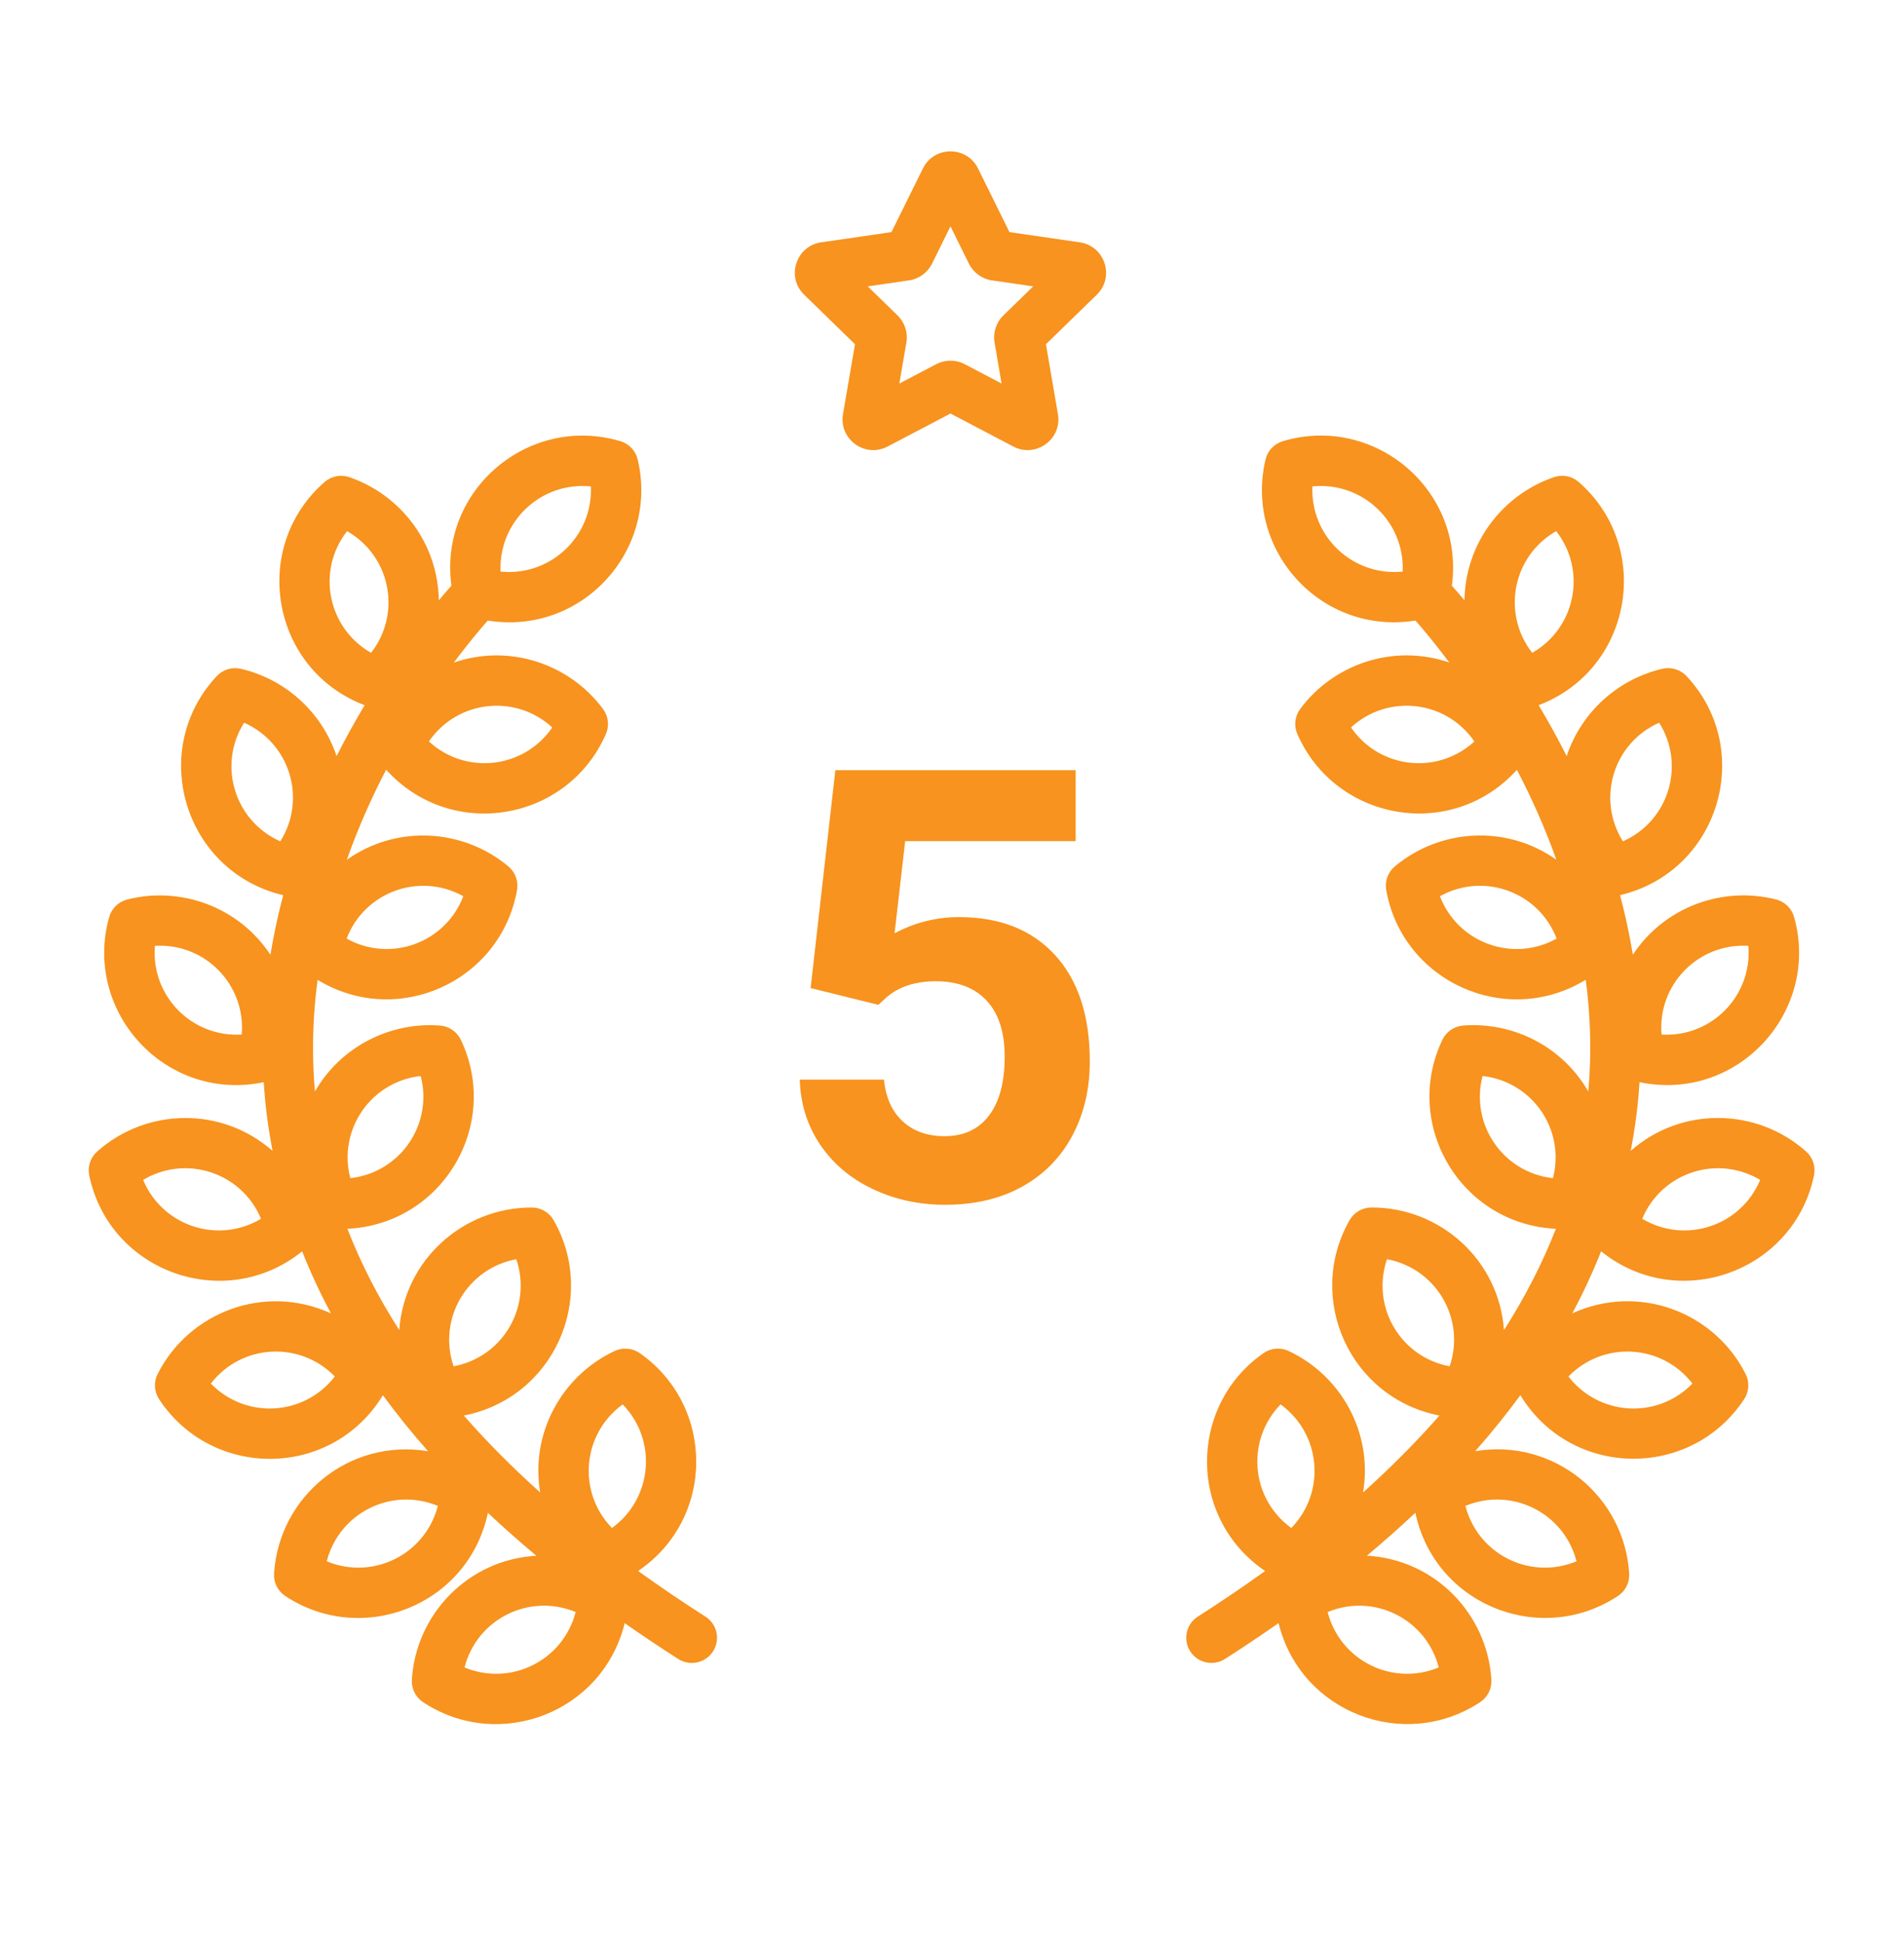 <?xml version="1.0" encoding="utf-8"?>
<!-- Generator: Adobe Illustrator 16.0.0, SVG Export Plug-In . SVG Version: 6.00 Build 0)  -->
<!DOCTYPE svg PUBLIC "-//W3C//DTD SVG 1.1//EN" "http://www.w3.org/Graphics/SVG/1.1/DTD/svg11.dtd">
<svg version="1.1" id="Слой_1" xmlns="http://www.w3.org/2000/svg" xmlns:xlink="http://www.w3.org/1999/xlink" x="0px" y="0px"
	 width="151.559px" height="154.632px" viewBox="0 0 151.559 154.632" enable-background="new 0 0 151.559 154.632"
	 xml:space="preserve">
<g>
	<g>
		<g>
			<path fill="#F7931E" d="M85.947,19.287l-5.594-0.812l-2.5-5.063c-0.898-1.817-3.495-1.816-4.391,0l-2.502,5.063l-5.592,0.812
				c-2.008,0.292-2.811,2.758-1.357,4.171l4.047,3.941l-0.955,5.563c-0.344,1.997,1.756,3.522,3.551,2.579l5.004-2.627l5.002,2.627
				c1.793,0.942,3.895-0.581,3.551-2.578l-0.955-5.564l4.047-3.94C88.755,22.044,87.953,19.578,85.947,19.287z M79.871,25.104
				c-0.576,0.561-0.838,1.369-0.703,2.164l0.559,3.26l-2.928-1.539c-0.715-0.375-1.565-0.375-2.28,0l-2.932,1.539l0.561-3.259
				c0.137-0.794-0.127-1.604-0.705-2.166l-2.371-2.309l3.277-0.476c0.797-0.115,1.486-0.615,1.844-1.337l1.465-2.966l1.465,2.966
				c0.357,0.722,1.047,1.222,1.844,1.337l3.275,0.476L79.871,25.104z M143.767,91.653c-3.896-3.469-9.893-3.631-13.963-0.051
				c0.381-1.975,0.59-3.689,0.701-5.467c7.82,1.623,14.404-5.623,12.309-13.139c-0.193-0.69-0.74-1.226-1.436-1.403
				c-4.25-1.082-8.887,0.581-11.402,4.398c-0.26-1.578-0.6-3.16-1.018-4.743c7.869-1.857,10.805-11.522,5.293-17.433
				c-0.49-0.525-1.223-0.747-1.92-0.585c-3.578,0.832-6.475,3.485-7.623,6.952c-0.715-1.417-1.406-2.672-2.232-4.052
				c7.445-2.837,9.15-12.551,3.191-17.764c-0.539-0.473-1.289-0.62-1.969-0.388c-4.102,1.404-7.064,5.263-7.125,9.805
				c-0.383-0.459-0.723-0.85-1.004-1.167c1.02-7.617-6.162-13.67-13.455-11.501c-0.688,0.205-1.213,0.761-1.377,1.458
				c-1.707,7.214,4.426,14.019,11.934,12.819c0.643,0.731,1.59,1.862,2.695,3.34c-4.42-1.513-9.199,0.098-11.869,3.698
				c-0.428,0.576-0.514,1.336-0.229,1.993c3.021,6.911,12.264,8.605,17.48,2.852c1.137,2.173,2.219,4.571,3.139,7.154
				c-3.973-2.814-9.266-2.475-12.857,0.533c-0.551,0.46-0.813,1.179-0.686,1.885c1.293,7.257,9.506,11.029,15.883,7.136
				c0.377,2.848,0.477,5.824,0.203,8.893c-2.059-3.584-5.99-5.557-9.963-5.248c-0.715,0.057-1.346,0.49-1.654,1.137
				c-3.221,6.775,1.486,14.682,9.035,15.039c-1.066,2.738-2.445,5.426-4.129,8.061c-0.408-5.607-5.1-9.756-10.514-9.756h-0.047
				c-0.717,0.004-1.379,0.389-1.732,1.012c-3.535,6.213,0.016,14.152,7.152,15.547c-1.82,2.078-3.848,4.119-6.076,6.121
				c0.799-4.768-1.766-9.311-5.93-11.26c-0.648-0.305-1.412-0.238-2,0.174c-5.998,4.197-6.025,13.154,0.131,17.338
				c-1.703,1.225-3.484,2.436-5.352,3.627c-0.934,0.596-1.207,1.834-0.609,2.766c0.596,0.932,1.836,1.205,2.768,0.609
				c1.471-0.941,2.889-1.893,4.264-2.855c1.758,7.15,10.018,10.266,16.045,6.293c0.6-0.395,0.941-1.08,0.896-1.795
				c-0.322-5.195-4.459-9.555-9.908-9.863c1.348-1.127,2.633-2.266,3.857-3.418c1.551,7.352,9.977,10.678,16.123,6.627
				c0.6-0.395,0.941-1.078,0.896-1.795c-0.379-6.119-5.961-10.779-12.256-9.732c1.295-1.467,2.49-2.951,3.594-4.457
				c4.049,6.637,13.584,6.742,17.816,0.314c0.395-0.598,0.438-1.361,0.115-2.002c-2.506-4.957-8.543-7.234-13.799-4.824
				c0.871-1.627,1.635-3.273,2.297-4.939c6.148,4.955,15.34,1.637,16.945-6.041C144.542,92.856,144.304,92.129,143.767,91.653z
				 M139.169,75.283c0.328,3.965-2.918,7.299-6.91,7.061C131.931,78.372,135.181,75.046,139.169,75.283z M104.468,38.715
				c3.975-0.397,7.355,2.8,7.186,6.78C107.671,45.893,104.298,42.689,104.468,38.715z M107.541,57.901
				c2.939-2.702,7.566-2.169,9.82,1.115C114.427,61.712,109.8,61.194,107.541,57.901z M123.873,42.274
				c2.459,3.148,1.551,7.711-1.908,9.688C119.507,48.813,120.412,44.252,123.873,42.274z M114.619,71.334
				c3.49-1.942,7.865-0.348,9.291,3.372C120.414,76.651,116.042,75.048,114.619,71.334z M123.615,93.776
				c-3.971-0.443-6.605-4.277-5.604-8.133C121.976,86.084,124.619,89.915,123.615,93.776z M102.789,121.62
				c-3.234-2.342-3.631-6.979-0.854-9.838C105.167,114.125,105.564,118.76,102.789,121.62z M114.523,132.717
				c-3.689,1.533-7.852-0.551-8.844-4.408C109.369,126.778,113.533,128.86,114.523,132.717z M115.394,108.75
				c-3.928-0.734-6.273-4.752-4.99-8.525C114.332,100.959,116.677,104.979,115.394,108.75z M125.492,124.27
				c-3.697,1.533-7.855-0.559-8.844-4.41C120.337,118.329,124.5,120.411,125.492,124.27z M134.718,110.124
				c-2.803,2.881-7.447,2.572-9.869-0.563C127.634,106.698,132.283,106.969,134.718,110.124z M132.07,57.522
				c2.123,3.38,0.76,7.827-2.885,9.444C127.062,63.586,128.423,59.139,132.07,57.522z M130.722,97.006
				c1.539-3.682,5.961-5.135,9.387-3.092C138.57,97.596,134.146,99.047,130.722,97.006z M56.149,128.67
				c-1.867-1.191-3.648-2.402-5.352-3.629c6.162-4.188,6.121-13.145,0.131-17.338c-0.588-0.41-1.352-0.477-2.002-0.172
				c-4.154,1.945-6.729,6.482-5.928,11.26c-2.231-2.002-4.257-4.043-6.078-6.123c7.14-1.393,10.687-9.336,7.152-15.545
				c-0.354-0.623-1.015-1.01-1.732-1.012c-5.407-0.021-10.148,4.107-10.56,9.754c-1.685-2.633-3.062-5.322-4.128-8.061
				c7.561-0.357,12.249-8.273,9.034-15.037c-0.308-0.646-0.938-1.08-1.654-1.137c-3.936-0.307-7.887,1.635-9.963,5.246
				c-0.274-3.078-0.165-6.055,0.21-8.887c6.359,3.875,14.581,0.133,15.876-7.141c0.126-0.706-0.136-1.425-0.686-1.885
				c-3.602-3.017-8.897-3.341-12.862-0.529c0.942-2.665,2.038-5.077,3.13-7.17c5.175,5.725,14.443,4.14,17.492-2.839
				c0.287-0.657,0.201-1.417-0.227-1.993c-2.66-3.585-7.437-5.221-11.881-3.694c1.109-1.479,2.06-2.612,2.705-3.345
				c7.51,1.201,13.643-5.605,11.936-12.819c-0.164-0.698-0.689-1.254-1.379-1.458C42.1,32.951,34.91,38.991,35.932,46.618
				c-0.283,0.317-0.621,0.708-1.004,1.167c-0.061-4.539-3.021-8.4-7.125-9.805c-0.679-0.233-1.43-0.085-1.97,0.388
				c-5.946,5.202-4.265,14.921,3.192,17.764c-0.797,1.333-1.494,2.589-2.233,4.053c-1.148-3.467-4.045-6.121-7.623-6.952
				c-0.699-0.162-1.431,0.061-1.92,0.585c-5.511,5.911-2.576,15.576,5.294,17.433c-0.419,1.583-0.759,3.165-1.018,4.743
				c-2.512-3.812-7.144-5.482-11.402-4.398c-0.695,0.177-1.243,0.712-1.435,1.403c-2.098,7.521,4.491,14.76,12.307,13.139
				c0.11,1.77,0.319,3.484,0.702,5.467c-4.048-3.561-10.043-3.438-13.964,0.051c-0.536,0.477-0.775,1.203-0.629,1.904
				c1.613,7.711,10.824,10.975,16.945,6.041c0.663,1.666,1.425,3.313,2.297,4.938c-5.25-2.406-11.291-0.135-13.799,4.826
				c-0.323,0.641-0.28,1.404,0.115,2.002c4.223,6.414,13.75,6.352,17.816-0.314c1.105,1.504,2.3,2.99,3.595,4.457
				c-6.292-1.047-11.877,3.609-12.257,9.732c-0.045,0.717,0.297,1.4,0.896,1.795c6.133,4.041,14.566,0.75,16.124-6.627
				c1.224,1.152,2.51,2.291,3.857,3.418c-5.445,0.309-9.587,4.662-9.909,9.863c-0.044,0.715,0.297,1.4,0.896,1.795
				c6.033,3.975,14.288,0.855,16.046-6.293c1.375,0.963,2.793,1.914,4.266,2.855c0.334,0.213,0.707,0.314,1.076,0.314
				c0.662,0,1.309-0.326,1.691-0.924C57.354,130.504,57.083,129.266,56.149,128.67z M33.488,85.643
				c1.004,3.863-1.641,7.691-5.604,8.133C26.881,89.913,29.525,86.084,33.488,85.643z M47.032,38.715
				c0.17,3.989-3.219,7.176-7.187,6.78C39.676,41.51,43.062,38.318,47.032,38.715z M43.96,57.901
				c-2.259,3.292-6.886,3.811-9.821,1.115C36.398,55.724,41.025,55.205,43.96,57.901z M27.626,42.274
				c3.469,1.982,4.361,6.546,1.91,9.688C26.068,49.98,25.175,45.415,27.626,42.274z M36.881,71.334
				c-1.425,3.719-5.799,5.314-9.29,3.372C29.018,70.98,33.398,69.396,36.881,71.334z M19.241,82.344
				c-3.995,0.236-7.238-3.096-6.91-7.061C16.32,75.044,19.569,78.374,19.241,82.344z M11.392,93.913
				c3.43-2.045,7.85-0.582,9.387,3.094C17.349,99.051,12.928,97.59,11.392,93.913z M22.314,66.966
				c-3.652-1.621-5.004-6.071-2.884-9.444C23.082,59.141,24.434,63.592,22.314,66.966z M16.782,110.124
				c2.44-3.16,7.089-3.42,9.869-0.563C24.219,112.709,19.573,112.991,16.782,110.124z M26.008,124.27
				c0.992-3.859,5.154-5.941,8.845-4.41C33.861,123.719,29.699,125.801,26.008,124.27z M41.095,100.225
				c1.287,3.781-1.069,7.793-4.988,8.525C34.82,104.971,37.176,100.958,41.095,100.225z M36.976,132.717
				c0.991-3.859,5.156-5.939,8.845-4.408C44.827,132.176,40.658,134.247,36.976,132.717z M48.712,121.62
				c-2.781-2.865-2.373-7.498,0.855-9.838C52.349,114.645,51.94,119.282,48.712,121.62z"/>
		</g>
	</g>
	<g>
		<path fill="#F7931E" d="M64.526,78.645l1.969-17.344h19.127v5.648H72.052l-0.844,7.336c1.609-0.859,3.32-1.289,5.133-1.289
			c3.25,0,5.797,1.008,7.641,3.023c1.844,2.014,2.766,4.836,2.766,8.461c0,2.203-0.465,4.176-1.395,5.918s-2.262,3.094-3.996,4.055
			s-3.781,1.441-6.141,1.441c-2.063,0-3.977-0.418-5.744-1.254c-1.766-0.836-3.16-2.012-4.184-3.527s-1.566-3.242-1.629-5.18h6.705
			c0.141,1.422,0.637,2.527,1.488,3.316s1.965,1.184,3.34,1.184c1.532,0,2.711-0.551,3.54-1.652s1.242-2.66,1.242-4.676
			c0-1.938-0.477-3.422-1.43-4.453s-2.305-1.549-4.055-1.549c-1.609,0-2.914,0.424-3.914,1.268l-0.656,0.609L64.526,78.645z"/>
	</g>
</g>
</svg>
